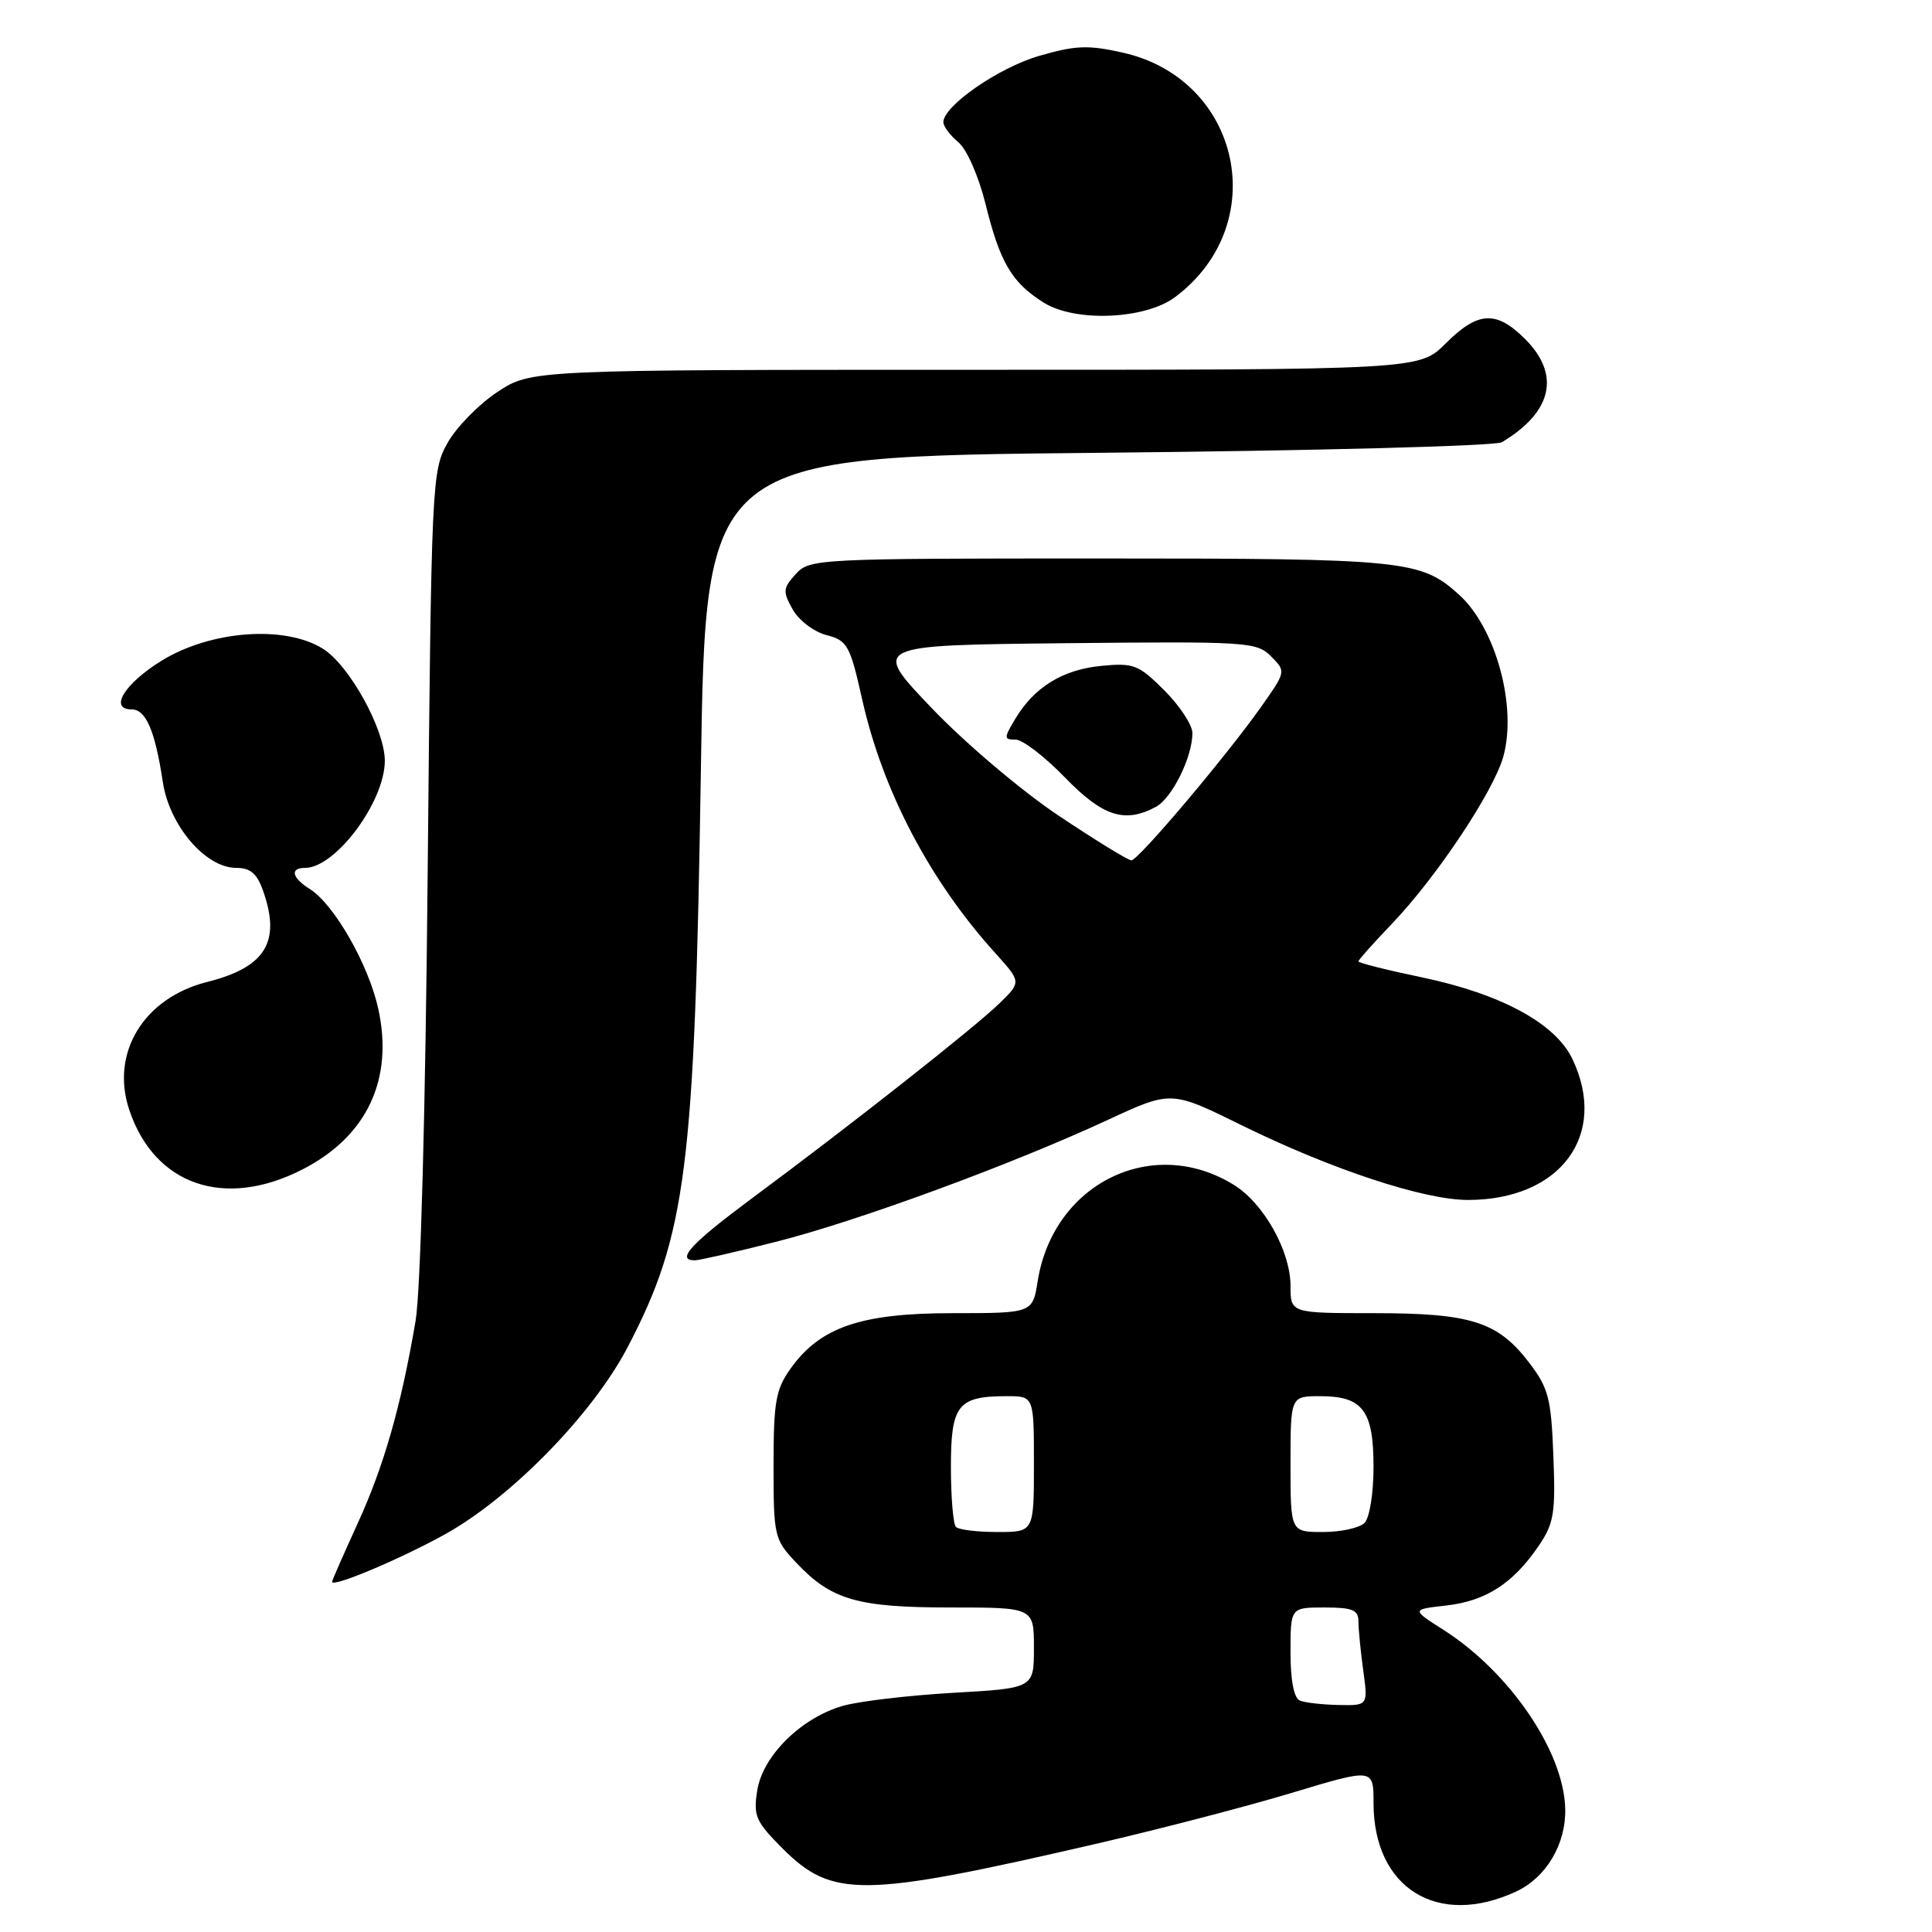 <?xml version="1.0" encoding="UTF-8" standalone="no"?>
<!DOCTYPE svg PUBLIC "-//W3C//DTD SVG 1.1//EN" "http://www.w3.org/Graphics/SVG/1.1/DTD/svg11.dtd" >
<svg xmlns="http://www.w3.org/2000/svg" xmlns:xlink="http://www.w3.org/1999/xlink" version="1.1" viewBox="0 0 256 256">
 <g >
 <path fill="currentColor"
d=" M 200.91 250.63 C 204.89 248.77 207.51 244.35 207.40 239.68 C 207.23 232.10 200.06 221.57 191.26 215.96 C 187.02 213.26 187.02 213.26 191.62 212.74 C 196.86 212.15 200.46 209.84 203.83 204.91 C 205.91 201.87 206.13 200.57 205.83 192.92 C 205.54 185.27 205.19 183.93 202.62 180.56 C 198.47 175.13 194.93 174.00 182.03 174.00 C 171.00 174.00 171.00 174.00 171.00 170.39 C 171.00 165.77 167.45 159.44 163.49 157.00 C 152.72 150.34 139.57 156.79 137.50 169.75 C 136.82 174.00 136.82 174.00 126.23 174.00 C 114.08 174.00 108.67 175.85 104.76 181.34 C 102.79 184.10 102.50 185.73 102.50 194.18 C 102.50 203.57 102.59 203.97 105.50 207.06 C 110.15 212.00 113.60 213.00 125.97 213.00 C 137.00 213.00 137.00 213.00 137.00 218.35 C 137.00 223.70 137.00 223.70 126.25 224.31 C 120.34 224.65 113.77 225.43 111.66 226.04 C 106.15 227.63 101.06 232.66 100.34 237.24 C 99.80 240.61 100.13 241.36 103.67 244.91 C 110.29 251.53 114.19 251.48 145.00 244.37 C 153.53 242.40 165.34 239.33 171.25 237.54 C 182.00 234.30 182.00 234.30 182.00 238.91 C 182.00 250.21 190.51 255.48 200.91 250.63 Z  M 58.95 203.31 C 67.74 198.44 78.53 187.38 83.17 178.50 C 90.95 163.60 92.06 154.78 92.87 102.00 C 93.50 60.50 93.50 60.50 145.50 60.00 C 174.10 59.73 198.18 59.10 199.00 58.60 C 205.70 54.59 206.81 49.65 202.08 44.92 C 198.26 41.10 195.83 41.24 191.57 45.50 C 188.07 49.00 188.07 49.00 129.20 49.00 C 70.34 49.00 70.34 49.00 65.88 51.96 C 63.43 53.58 60.46 56.62 59.29 58.71 C 57.22 62.41 57.16 63.80 56.67 115.50 C 56.38 147.18 55.73 171.11 55.07 175.00 C 53.15 186.31 50.87 194.27 47.38 201.89 C 45.52 205.96 44.00 209.42 44.00 209.60 C 44.00 210.39 53.04 206.59 58.95 203.31 Z  M 102.88 164.53 C 113.68 161.79 134.02 154.32 146.84 148.37 C 155.19 144.50 155.19 144.50 164.50 149.09 C 176.39 154.94 188.67 159.00 194.50 159.00 C 206.76 159.00 213.14 150.41 208.36 140.34 C 206.12 135.62 198.95 131.72 188.48 129.52 C 183.81 128.55 180.00 127.59 180.00 127.39 C 180.00 127.19 182.01 124.94 184.46 122.38 C 190.33 116.25 197.93 104.84 199.20 100.24 C 201.04 93.58 198.19 83.19 193.32 78.79 C 188.25 74.21 186.20 74.00 145.69 74.00 C 108.16 74.00 107.27 74.05 105.44 76.07 C 103.74 77.94 103.70 78.38 105.04 80.76 C 105.85 82.20 107.85 83.72 109.50 84.15 C 112.29 84.87 112.63 85.48 114.25 92.71 C 116.97 104.82 123.20 116.68 131.86 126.27 C 135.34 130.12 135.34 130.12 132.42 132.96 C 129.11 136.18 112.81 149.02 99.75 158.70 C 91.57 164.77 89.50 167.00 92.07 167.00 C 92.66 167.00 97.52 165.89 102.88 164.53 Z  M 40.05 154.97 C 48.64 150.59 52.21 142.98 50.10 133.57 C 48.79 127.72 44.24 119.79 41.05 117.80 C 38.67 116.31 38.38 115.00 40.42 115.00 C 44.47 115.00 51.01 106.20 50.99 100.78 C 50.97 96.63 46.29 88.15 42.80 85.97 C 37.76 82.80 27.89 83.54 21.39 87.56 C 16.49 90.59 14.40 94.00 17.45 94.00 C 19.34 94.00 20.55 96.84 21.57 103.59 C 22.43 109.38 27.23 115.00 31.30 115.00 C 33.21 115.00 34.07 115.75 34.90 118.15 C 37.23 124.83 35.15 128.18 27.46 130.11 C 19.04 132.23 14.60 139.52 17.13 147.07 C 20.47 157.04 29.74 160.24 40.05 154.97 Z  M 155.70 39.37 C 168.59 29.75 164.46 10.49 148.76 6.97 C 144.17 5.94 142.48 6.01 137.68 7.41 C 132.32 8.96 125.00 14.04 125.00 16.19 C 125.00 16.74 125.89 17.93 126.98 18.84 C 128.11 19.78 129.66 23.31 130.58 27.00 C 132.50 34.79 134.06 37.44 138.30 40.10 C 142.47 42.72 151.74 42.33 155.70 39.37 Z  M 172.25 225.34 C 171.45 225.01 171.00 222.71 171.00 218.92 C 171.00 213.00 171.00 213.00 175.50 213.00 C 179.22 213.00 180.00 213.32 180.00 214.86 C 180.00 215.88 180.29 218.81 180.64 221.36 C 181.27 226.00 181.27 226.00 177.39 225.92 C 175.25 225.88 172.94 225.62 172.25 225.34 Z  M 126.67 202.33 C 126.30 201.97 126.00 198.38 126.00 194.37 C 126.00 186.15 126.91 185.00 133.43 185.00 C 137.00 185.00 137.00 185.00 137.00 194.00 C 137.00 203.00 137.00 203.00 132.17 203.00 C 129.51 203.00 127.03 202.70 126.67 202.33 Z  M 171.00 194.00 C 171.00 185.00 171.00 185.00 174.93 185.00 C 180.57 185.00 182.00 186.89 182.00 194.37 C 182.00 197.88 181.48 201.12 180.80 201.80 C 180.14 202.46 177.66 203.00 175.30 203.00 C 171.00 203.00 171.00 203.00 171.00 194.00 Z  M 140.26 108.07 C 135.34 104.78 127.86 98.44 123.45 93.82 C 115.50 85.50 115.50 85.50 140.95 85.23 C 165.27 84.98 166.50 85.05 168.41 86.96 C 170.41 88.97 170.41 88.97 167.14 93.61 C 162.50 100.19 150.83 114.00 149.91 114.00 C 149.48 114.00 145.14 111.33 140.26 108.07 Z  M 153.15 106.92 C 155.30 105.77 158.00 100.33 158.00 97.13 C 158.00 96.07 156.33 93.53 154.29 91.49 C 150.87 88.07 150.23 87.82 145.94 88.23 C 140.82 88.72 137.03 91.06 134.53 95.25 C 133.00 97.81 133.00 98.00 134.57 98.00 C 135.49 98.00 138.43 100.25 141.09 103.00 C 146.12 108.19 149.02 109.13 153.15 106.92 Z "/>
</g>
</svg>